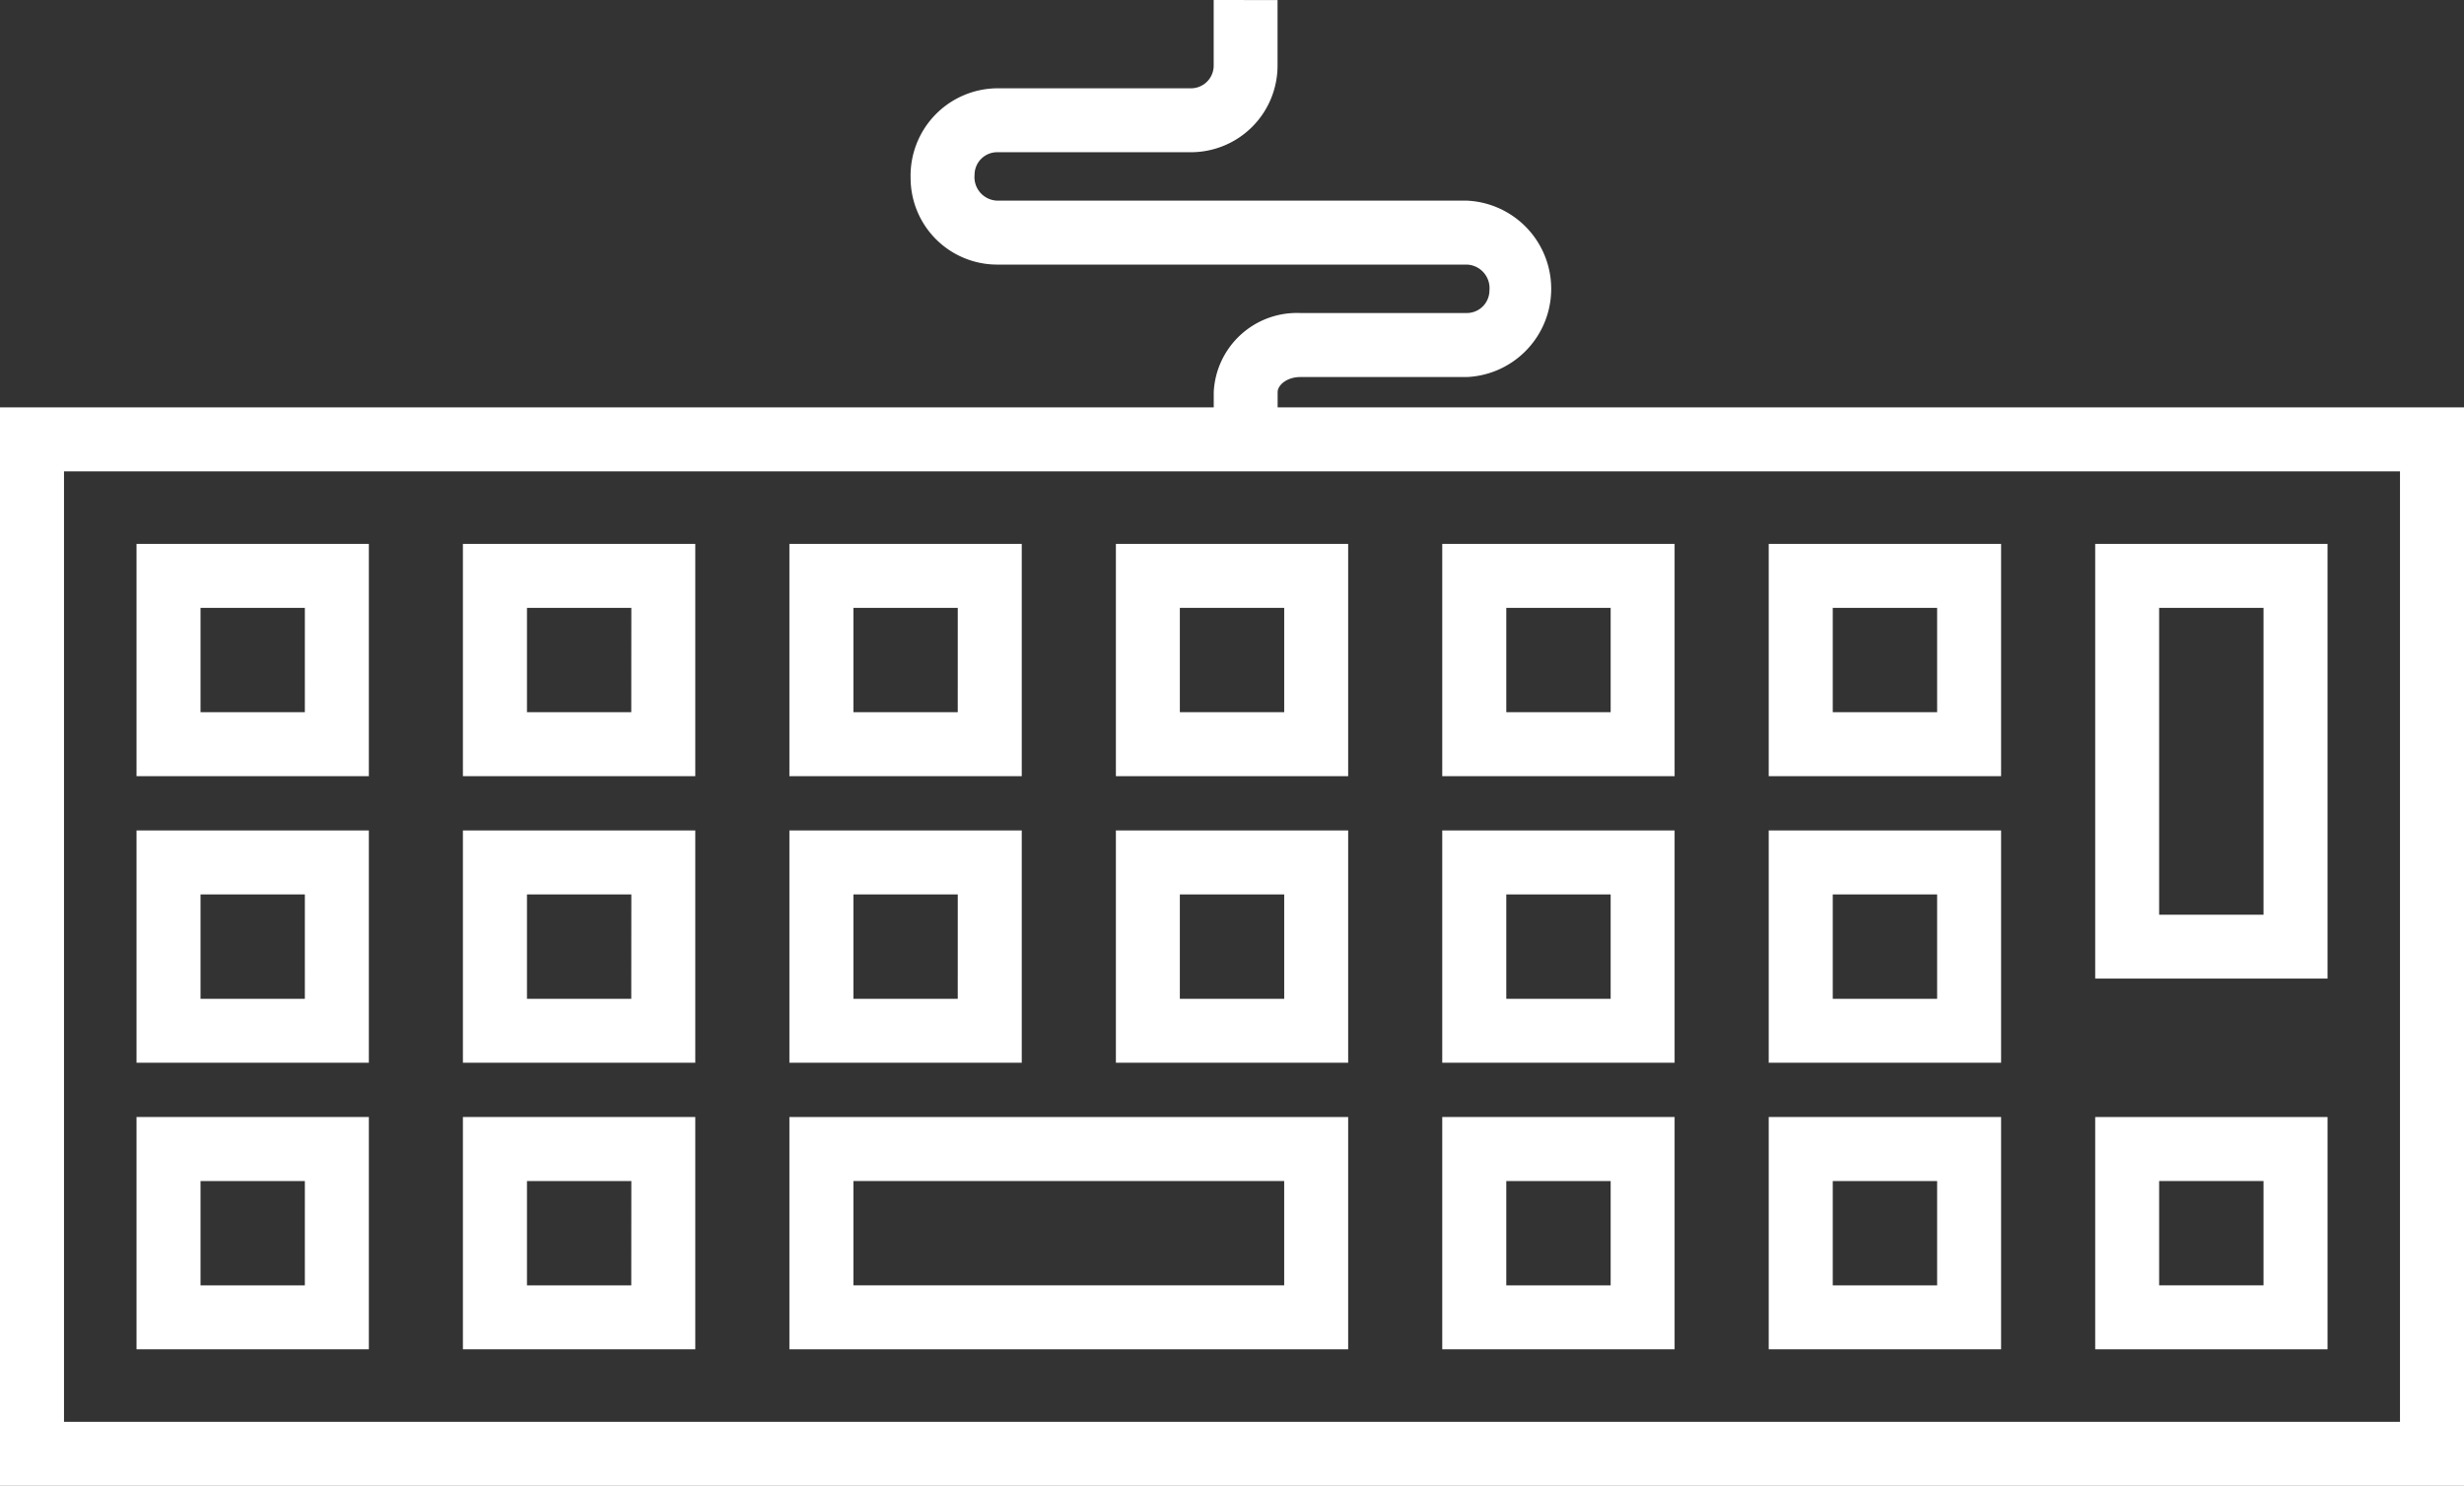 <svg id="Group_433" data-name="Group 433" xmlns="http://www.w3.org/2000/svg" width="139.51" height="84.141" viewBox="0 0 139.51 84.141">
  <rect x="0" y="0" width="139.51" height="84.141" fill="#333333" stroke="none"/>
  <path id="Path_3333" data-name="Path 3333" d="M16.567,27.931H3.413V41.085H16.567Zm-3.624,9.532H7.037V31.555h5.907Z" transform="translate(4.317 35.326)" fill="#fff"/>
  <path id="Path_3334" data-name="Path 3334" d="M24.729,27.931H11.573V41.085H24.729Zm-3.624,9.532H15.2V31.555h5.909Z" transform="translate(14.637 35.326)" fill="#fff"/>
  <path id="Path_3335" data-name="Path 3335" d="M51.372,27.931H19.735V41.085H51.372ZM47.75,37.463H23.359V31.555H47.75Z" transform="translate(24.96 35.326)" fill="#fff"/>
  <path id="Path_3336" data-name="Path 3336" d="M49.212,27.931H36.056V41.085H49.212Zm-3.621,9.532H39.682V31.555h5.909Z" transform="translate(45.603 35.326)" fill="#fff"/>
  <path id="Path_3337" data-name="Path 3337" d="M57.374,27.931H44.218V41.085H57.374Zm-3.621,9.532H47.844V31.555h5.909Z" transform="translate(55.926 35.326)" fill="#fff"/>
  <path id="Path_3338" data-name="Path 3338" d="M65.534,27.931H52.38V41.085H65.534ZM61.91,37.463H56V31.555H61.91Z" transform="translate(66.249 35.326)" fill="#fff"/>
  <path id="Path_3339" data-name="Path 3339" d="M16.567,20.765H3.413V33.919H16.567ZM12.943,30.3H7.037V24.389h5.907Z" transform="translate(4.317 26.263)" fill="#fff"/>
  <path id="Path_3340" data-name="Path 3340" d="M24.729,20.765H11.573V33.919H24.729ZM21.105,30.3H15.2V24.389h5.909Z" transform="translate(14.637 26.263)" fill="#fff"/>
  <path id="Path_3341" data-name="Path 3341" d="M32.891,20.765H19.735V33.919H32.891ZM29.267,30.3H23.359V24.389h5.909Z" transform="translate(24.96 26.263)" fill="#fff"/>
  <path id="Path_3342" data-name="Path 3342" d="M41.051,20.765H27.9V33.919H41.051ZM37.43,30.3H31.521V24.389H37.43Z" transform="translate(35.281 26.263)" fill="#fff"/>
  <path id="Path_3343" data-name="Path 3343" d="M49.212,20.765H36.056V33.919H49.212ZM45.591,30.3H39.682V24.389h5.909Z" transform="translate(45.603 26.263)" fill="#fff"/>
  <path id="Path_3344" data-name="Path 3344" d="M57.374,20.765H44.218V33.919H57.374ZM53.753,30.3H47.844V24.389h5.909Z" transform="translate(55.926 26.263)" fill="#fff"/>
  <path id="Path_3345" data-name="Path 3345" d="M16.567,13.6H3.413V26.755H16.567Zm-3.624,9.532H7.037V17.223h5.907Z" transform="translate(4.317 17.2)" fill="#fff"/>
  <path id="Path_3346" data-name="Path 3346" d="M24.729,13.6H11.573V26.755H24.729Zm-3.624,9.532H15.2V17.223h5.909Z" transform="translate(14.637 17.2)" fill="#fff"/>
  <path id="Path_3347" data-name="Path 3347" d="M32.891,13.6H19.735V26.755H32.891Zm-3.624,9.532H23.359V17.223h5.909Z" transform="translate(24.96 17.2)" fill="#fff"/>
  <path id="Path_3348" data-name="Path 3348" d="M41.051,13.6H27.9V26.755H41.051ZM37.43,23.131H31.521V17.223H37.43Z" transform="translate(35.281 17.2)" fill="#fff"/>
  <path id="Path_3349" data-name="Path 3349" d="M49.212,13.6H36.056V26.755H49.212Zm-3.621,9.532H39.682V17.223h5.909Z" transform="translate(45.603 17.2)" fill="#fff"/>
  <path id="Path_3350" data-name="Path 3350" d="M57.374,13.6H44.218V26.755H57.374Zm-3.621,9.532H47.844V17.223h5.909Z" transform="translate(55.926 17.2)" fill="#fff"/>
  <path id="Path_3352" data-name="Path 3352" d="M72.339,23.071v-.861c0-.405.528-.858,1.282-.858h9.431a5,5,0,0,0,0-9.99H56.458A1.331,1.331,0,0,1,55.179,9.9a1.281,1.281,0,0,1,1.28-1.28H67.434a4.906,4.906,0,0,0,4.9-4.9l0-3.716L68.718,0l0,3.716A1.284,1.284,0,0,1,67.434,5H56.458a4.947,4.947,0,0,0-4.9,5.084,4.906,4.906,0,0,0,4.9,4.9H83.051a1.334,1.334,0,0,1,1.28,1.463,1.283,1.283,0,0,1-1.28,1.28H73.621a4.711,4.711,0,0,0-4.9,4.482v.861H0v61.07H139.51V23.071Zm63.547,57.446H3.624V26.693H135.886Z" fill="#fff"/>
  <path id="Path_3351" data-name="Path 3351" d="M65.534,13.6H52.38V38.217H65.534Zm-3.624,21H56V17.223H61.91Z" transform="translate(66.249 17.2)" fill="#fff"/>
</svg>
